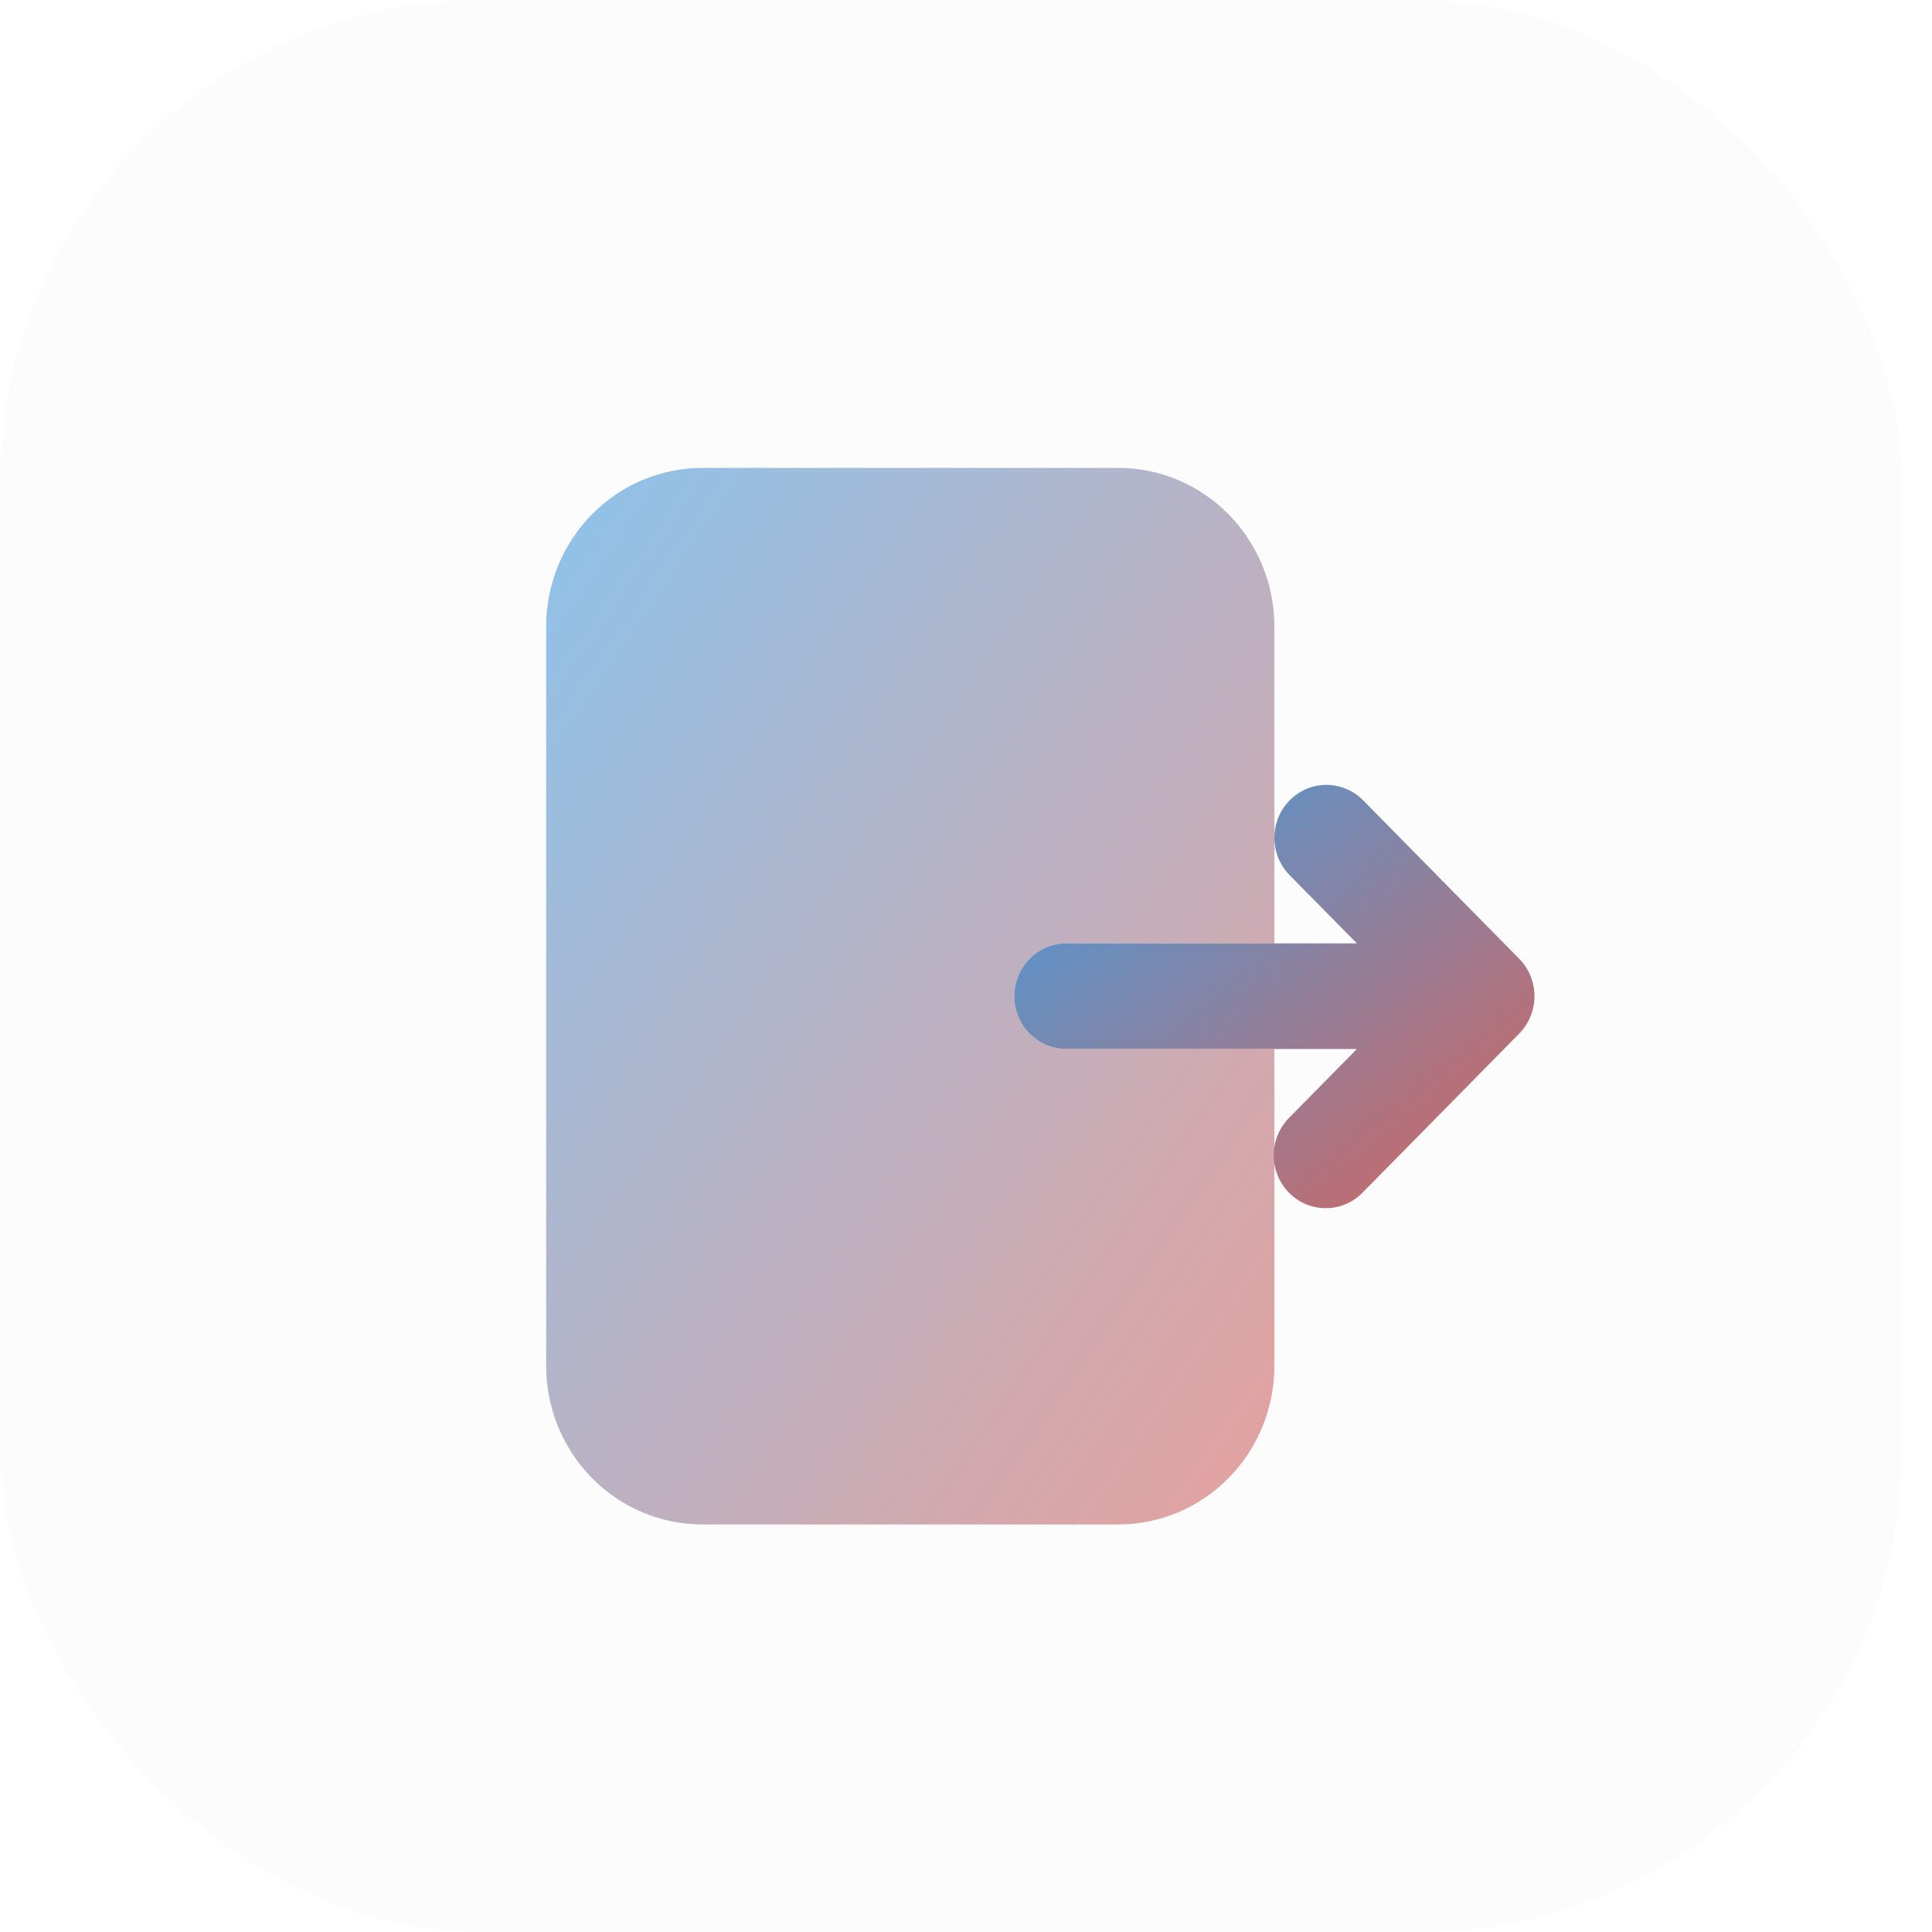 <svg width="32" height="32" viewBox="0 0 32 32" fill="none" xmlns="http://www.w3.org/2000/svg">
  <g opacity="0.08">
    <rect width="31.508" height="32" rx="8" fill="#D9D9D9"/>
  </g>
  <!-- Define the linear gradient -->
  <defs>
    <linearGradient id="shapeGradient" x1="0%" y1="0%" x2="100%" y2="100%">
      <stop offset="0%" style="stop-color:#439DDF" />
      <stop offset="100%" style="stop-color:#D6645D" />
    </linearGradient>
  </defs>
  <!-- Apply the gradient to the shapes -->
  <path d="M25.163 15.881L22.578 13.256C22.498 13.175 22.403 13.111 22.299 13.067C22.194 13.023 22.082 13 21.969 13C21.856 13 21.744 13.023 21.639 13.067C21.535 13.111 21.44 13.175 21.36 13.257C21.28 13.338 21.216 13.435 21.173 13.541C21.13 13.647 21.108 13.761 21.108 13.876C21.108 13.991 21.13 14.104 21.173 14.211C21.217 14.317 21.28 14.413 21.36 14.495L22.474 15.625H17.662C17.433 15.625 17.214 15.717 17.052 15.881C16.891 16.045 16.8 16.268 16.8 16.5C16.8 16.732 16.891 16.955 17.052 17.119C17.214 17.283 17.433 17.375 17.662 17.375H22.474L21.36 18.506C21.278 18.587 21.212 18.684 21.167 18.79C21.122 18.897 21.098 19.012 21.097 19.128C21.096 19.244 21.118 19.36 21.161 19.467C21.205 19.575 21.269 19.672 21.35 19.755C21.43 19.837 21.527 19.902 21.633 19.946C21.738 19.99 21.852 20.012 21.966 20.011C22.081 20.01 22.194 19.986 22.299 19.94C22.404 19.894 22.499 19.827 22.578 19.744L25.163 17.119C25.243 17.037 25.307 16.941 25.35 16.835C25.393 16.728 25.416 16.615 25.416 16.5C25.416 16.385 25.393 16.271 25.35 16.165C25.307 16.058 25.243 15.962 25.163 15.88V15.881Z" fill="url(#shapeGradient)"/>
  <path d="M17.662 17.375C17.433 17.375 17.214 17.283 17.052 17.119C16.891 16.955 16.8 16.732 16.8 16.5C16.8 16.268 16.891 16.045 17.052 15.881C17.214 15.717 17.433 15.625 17.662 15.625H21.108V10.375C21.107 9.679 20.835 9.012 20.35 8.52C19.866 8.027 19.209 7.751 18.523 7.75H11.631C10.946 7.751 10.289 8.027 9.804 8.52C9.319 9.012 9.047 9.679 9.046 10.375V22.625C9.047 23.321 9.319 23.988 9.804 24.48C10.289 24.973 10.946 25.249 11.631 25.25H18.523C19.209 25.249 19.866 24.973 20.35 24.48C20.835 23.988 21.107 23.321 21.108 22.625V17.375H17.662Z" fill="url(#shapeGradient)" fill-opacity="0.6"/>
</svg>
